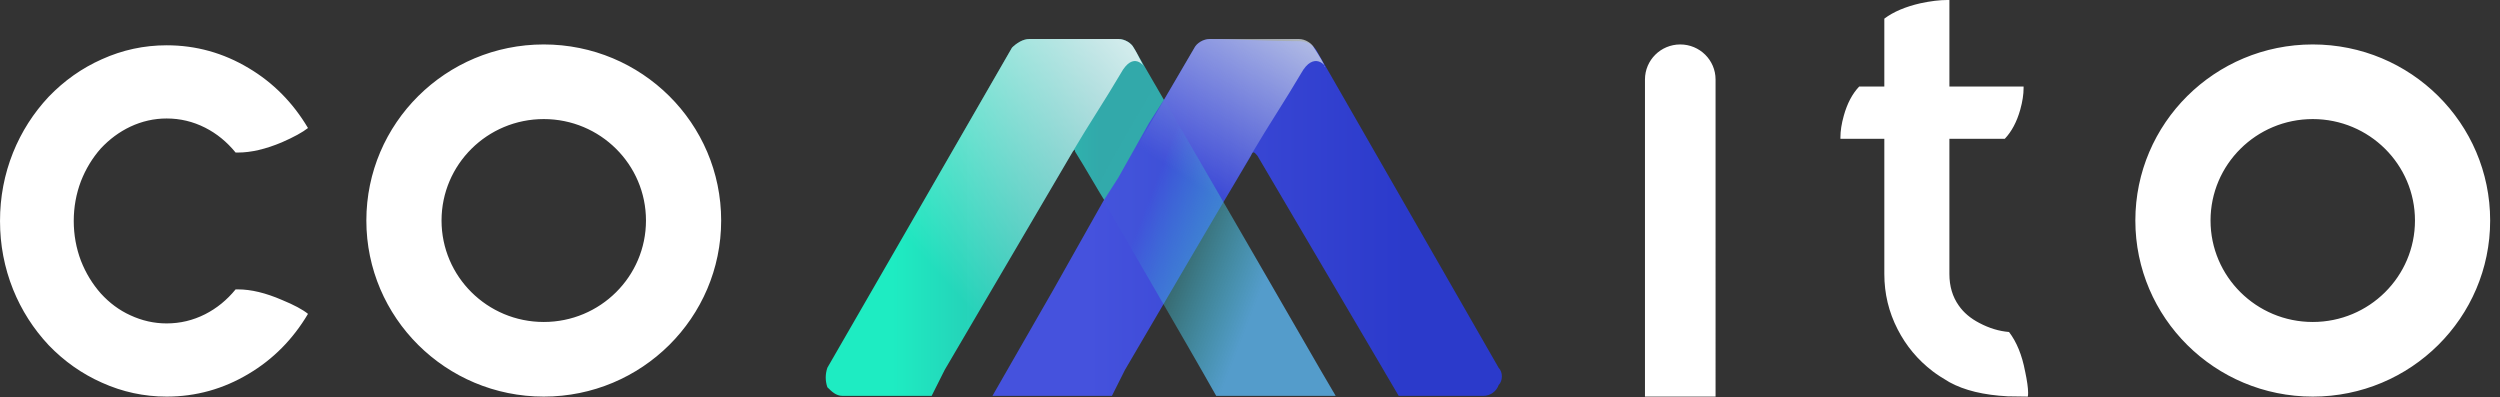 <svg height="38" viewBox="0 0 239 38" width="239" xmlns="http://www.w3.org/2000/svg" xmlns:xlink="http://www.w3.org/1999/xlink"><rect x="0" y="0" width="239" height="38" fill="#333333" stroke="none"/><linearGradient id="a" x1="19.876%" x2="79.981%" y1="49.919%" y2="49.919%"><stop offset="0" stop-color="#1eecc2"/><stop offset="1" stop-color="#32adae" stop-opacity=".973"/></linearGradient><linearGradient id="b" x1="81.037%" x2="18.978%" y1="49.969%" y2="49.969%"><stop offset="0" stop-color="#2b3acb"/><stop offset="1" stop-color="#4552dd"/></linearGradient><linearGradient id="c" x1="94.989%" x2="52.724%" y1="-20.606%" y2="50.442%"><stop offset="0" stop-color="#dce5ec"/><stop offset=".86" stop-color="#dce5ec" stop-opacity="0"/></linearGradient><linearGradient id="d" x1="100.171%" x2="20.49%" y1="-27.879%" y2="50.617%"><stop offset="0" stop-color="#fff"/><stop offset="1" stop-color="#fff" stop-opacity="0"/></linearGradient><linearGradient id="e" x1="28.409%" x2="106.834%" y1="24.305%" y2="64.134%"><stop offset="0" stop-color="#33d3d3" stop-opacity=".03"/><stop offset=".625" stop-color="#549ccb"/></linearGradient><g fill="none" fill-rule="evenodd"><path d="m0 0h238.059v37.916h-238.059z"/><path d="m78.939 3.73h64.642v34.117h-64.642z"/><path d="m78.939 3.73h64.642v34.117h-64.642z"/><g fill-rule="nonzero"><path d="m111.494 9.932-3.115-5.376c-.207-.414-.83-.827-1.454-.827-3.739 0-4.362 0-8.515 0-.623 0-1.246.414-1.661.827l-17.653 30.602c-.208.62-.208 1.241 0 1.861.415.414.83.827 1.454.827h8.515l1.246-2.481 12.253-20.884c.208-.207.208-.207.208 0 1.038 1.654 2.077 3.515 3.115 5.169 3.738-6.41 4.984-8.478 5.607-9.718z" fill="url(#a)"/><path d="m143.269 35.158-17.446-30.395c-.415-.62-1.038-.827-1.661-.827-2.7 0-6.023-.207-8.515-.207-.623 0-1.246.414-1.454.827l-2.908 4.963-1.454 2.274-2.908 5.169-1.454 2.274-4.777 8.478-5.815 10.132h11.423l1.246-2.481c4.985-8.478 7.476-12.82 12.046-20.47.207-.62.415-.207.623 0l12.046 20.47.233.403 1.224 2.079h2.489 5.608c.623 0 1.246-.414 1.454-1.034.415-.414.415-1.241 0-1.654z" fill="url(#b)"/><path d="m125.618 4.556c-.208-.414-.831-.827-1.454-.827-3.739 0-4.362 0-8.515 0-.623 0-1.246.414-1.454.827l-17.861 30.602c-.208.62-.208 1.241 0 1.861.415.414 1.038.827 1.661.827h8.307l1.246-2.481 12.254-20.884c1.454-2.481 3.115-4.962 4.569-7.444 1.246-2.274 2.492-.62 2.284-.62 0-.207-.623-1.241-1.038-1.861z" fill="url(#c)"/><path d="m108.378 4.556c-.207-.414-.83-.827-1.454-.827-3.739 0-4.362 0-8.515 0-.623 0-1.246.414-1.661.827l-17.653 30.602c-.208.62-.208 1.241 0 1.861.415.414.83.827 1.454.827h8.515l1.246-2.481 12.253-20.884c1.454-2.481 3.115-4.962 4.569-7.444 1.246-2.274 2.284-.62 2.284-.62-.208-.207-.623-1.241-1.039-1.861z" fill="url(#d)"/><path d="m110.454 8.071c-3.531 5.996-5.193 9.098-5.608 9.925 2.908 5.169 8.515 14.681 11.423 19.85h2.7 5.816 2.908l-1.454-2.481-4.777-8.271z" fill="url(#e)"/></g><path d="m0 0h238.059v37.916h-238.059z"/><path d="m23.773 35.736c-2.429 1.453-5.042 2.179-7.838 2.179-2.164 0-4.229-.446-6.194-1.333-1.906-.846-3.599-2.039-5.084-3.579-1.464-1.562-2.602-3.341-3.408-5.337-.834-2.084-1.248-4.263-1.248-6.541 0-2.281.414-4.46 1.248-6.541.806-1.997 1.945-3.776 3.408-5.337 1.485-1.541 3.178-2.737 5.084-3.583 1.966-.888 4.03-1.333 6.194-1.333 2.797 0 5.409.726 7.838 2.179 2.337 1.39 4.228 3.299 5.671 5.73-.523.411-1.354.867-2.493 1.365-1.552.653-2.949.979-4.197.979h-.23c-.831-1.021-1.803-1.814-2.917-2.379-1.16-.586-2.383-.877-3.673-.877-1.202 0-2.358.26-3.475.783-1.05.498-1.99 1.193-2.821 2.081-.806.912-1.439 1.955-1.899 3.127-.46 1.214-.689 2.484-.689 3.807 0 1.323.23 2.593.689 3.807.46 1.172 1.093 2.211 1.899 3.123.831.912 1.771 1.607 2.821 2.084 1.117.519 2.273.779 3.475.779 1.29 0 2.514-.291 3.673-.877 1.114-.565 2.086-1.358 2.917-2.376h.23c1.248 0 2.645.337 4.197 1.007 1.16.477 1.99.923 2.493 1.333-1.442 2.432-3.334 4.341-5.671 5.73zm140.235 2.179h-6.749v-30.318c0-1.849 1.51-3.348 3.373-3.348 1.863 0 3.376 1.498 3.376 3.348zm-112.025-7.134c-5.395 0-9.772-4.344-9.772-9.699 0-5.358 4.377-9.699 9.772-9.699 5.399 0 9.772 4.341 9.772 9.699 0 5.355-4.373 9.699-9.772 9.699zm0-26.532c-9.366 0-16.96 7.534-16.96 16.833 0 9.295 7.594 16.833 16.96 16.833 9.369 0 16.96-7.537 16.96-16.833 0-9.299-7.59-16.833-16.96-16.833zm169.116 26.532c-5.395 0-9.772-4.344-9.772-9.699 0-5.358 4.377-9.699 9.772-9.699 5.399 0 9.772 4.341 9.772 9.699 0 5.355-4.373 9.699-9.772 9.699zm0-26.532c-9.365 0-16.96 7.534-16.96 16.833 0 9.295 7.594 16.833 16.96 16.833 9.369 0 16.96-7.537 16.96-16.833 0-9.299-7.59-16.833-16.96-16.833zm-27.499 31.252c.191.902.287 1.583.287 2.042 0 .151-.007.277-.029.372l-1.909-.028c-2.298-.116-4.158-.565-5.586-1.351-.654-.383-1.185-.726-1.591-1.035-1.428-1.091-2.546-2.428-3.359-4.018-.848-1.649-1.272-3.411-1.272-5.288v-12.924h-4.197v-.144c0-.614.106-1.302.322-2.067.325-1.169.816-2.098 1.474-2.79h2.401v-6.488c.87-.653 2.015-1.14 3.443-1.467.986-.211 1.853-.316 2.606-.316h.173v8.271h7.092v.147c0 .611-.106 1.302-.319 2.067-.329 1.169-.824 2.095-1.478 2.786h-5.296v12.924c0 1.169.3 2.176.897 3.018.463.67 1.118 1.225 1.969 1.667.944.498 1.888.783 2.835.86.732.958 1.244 2.211 1.535 3.762z" fill="#fff" fill-rule="nonzero"/></g></svg>